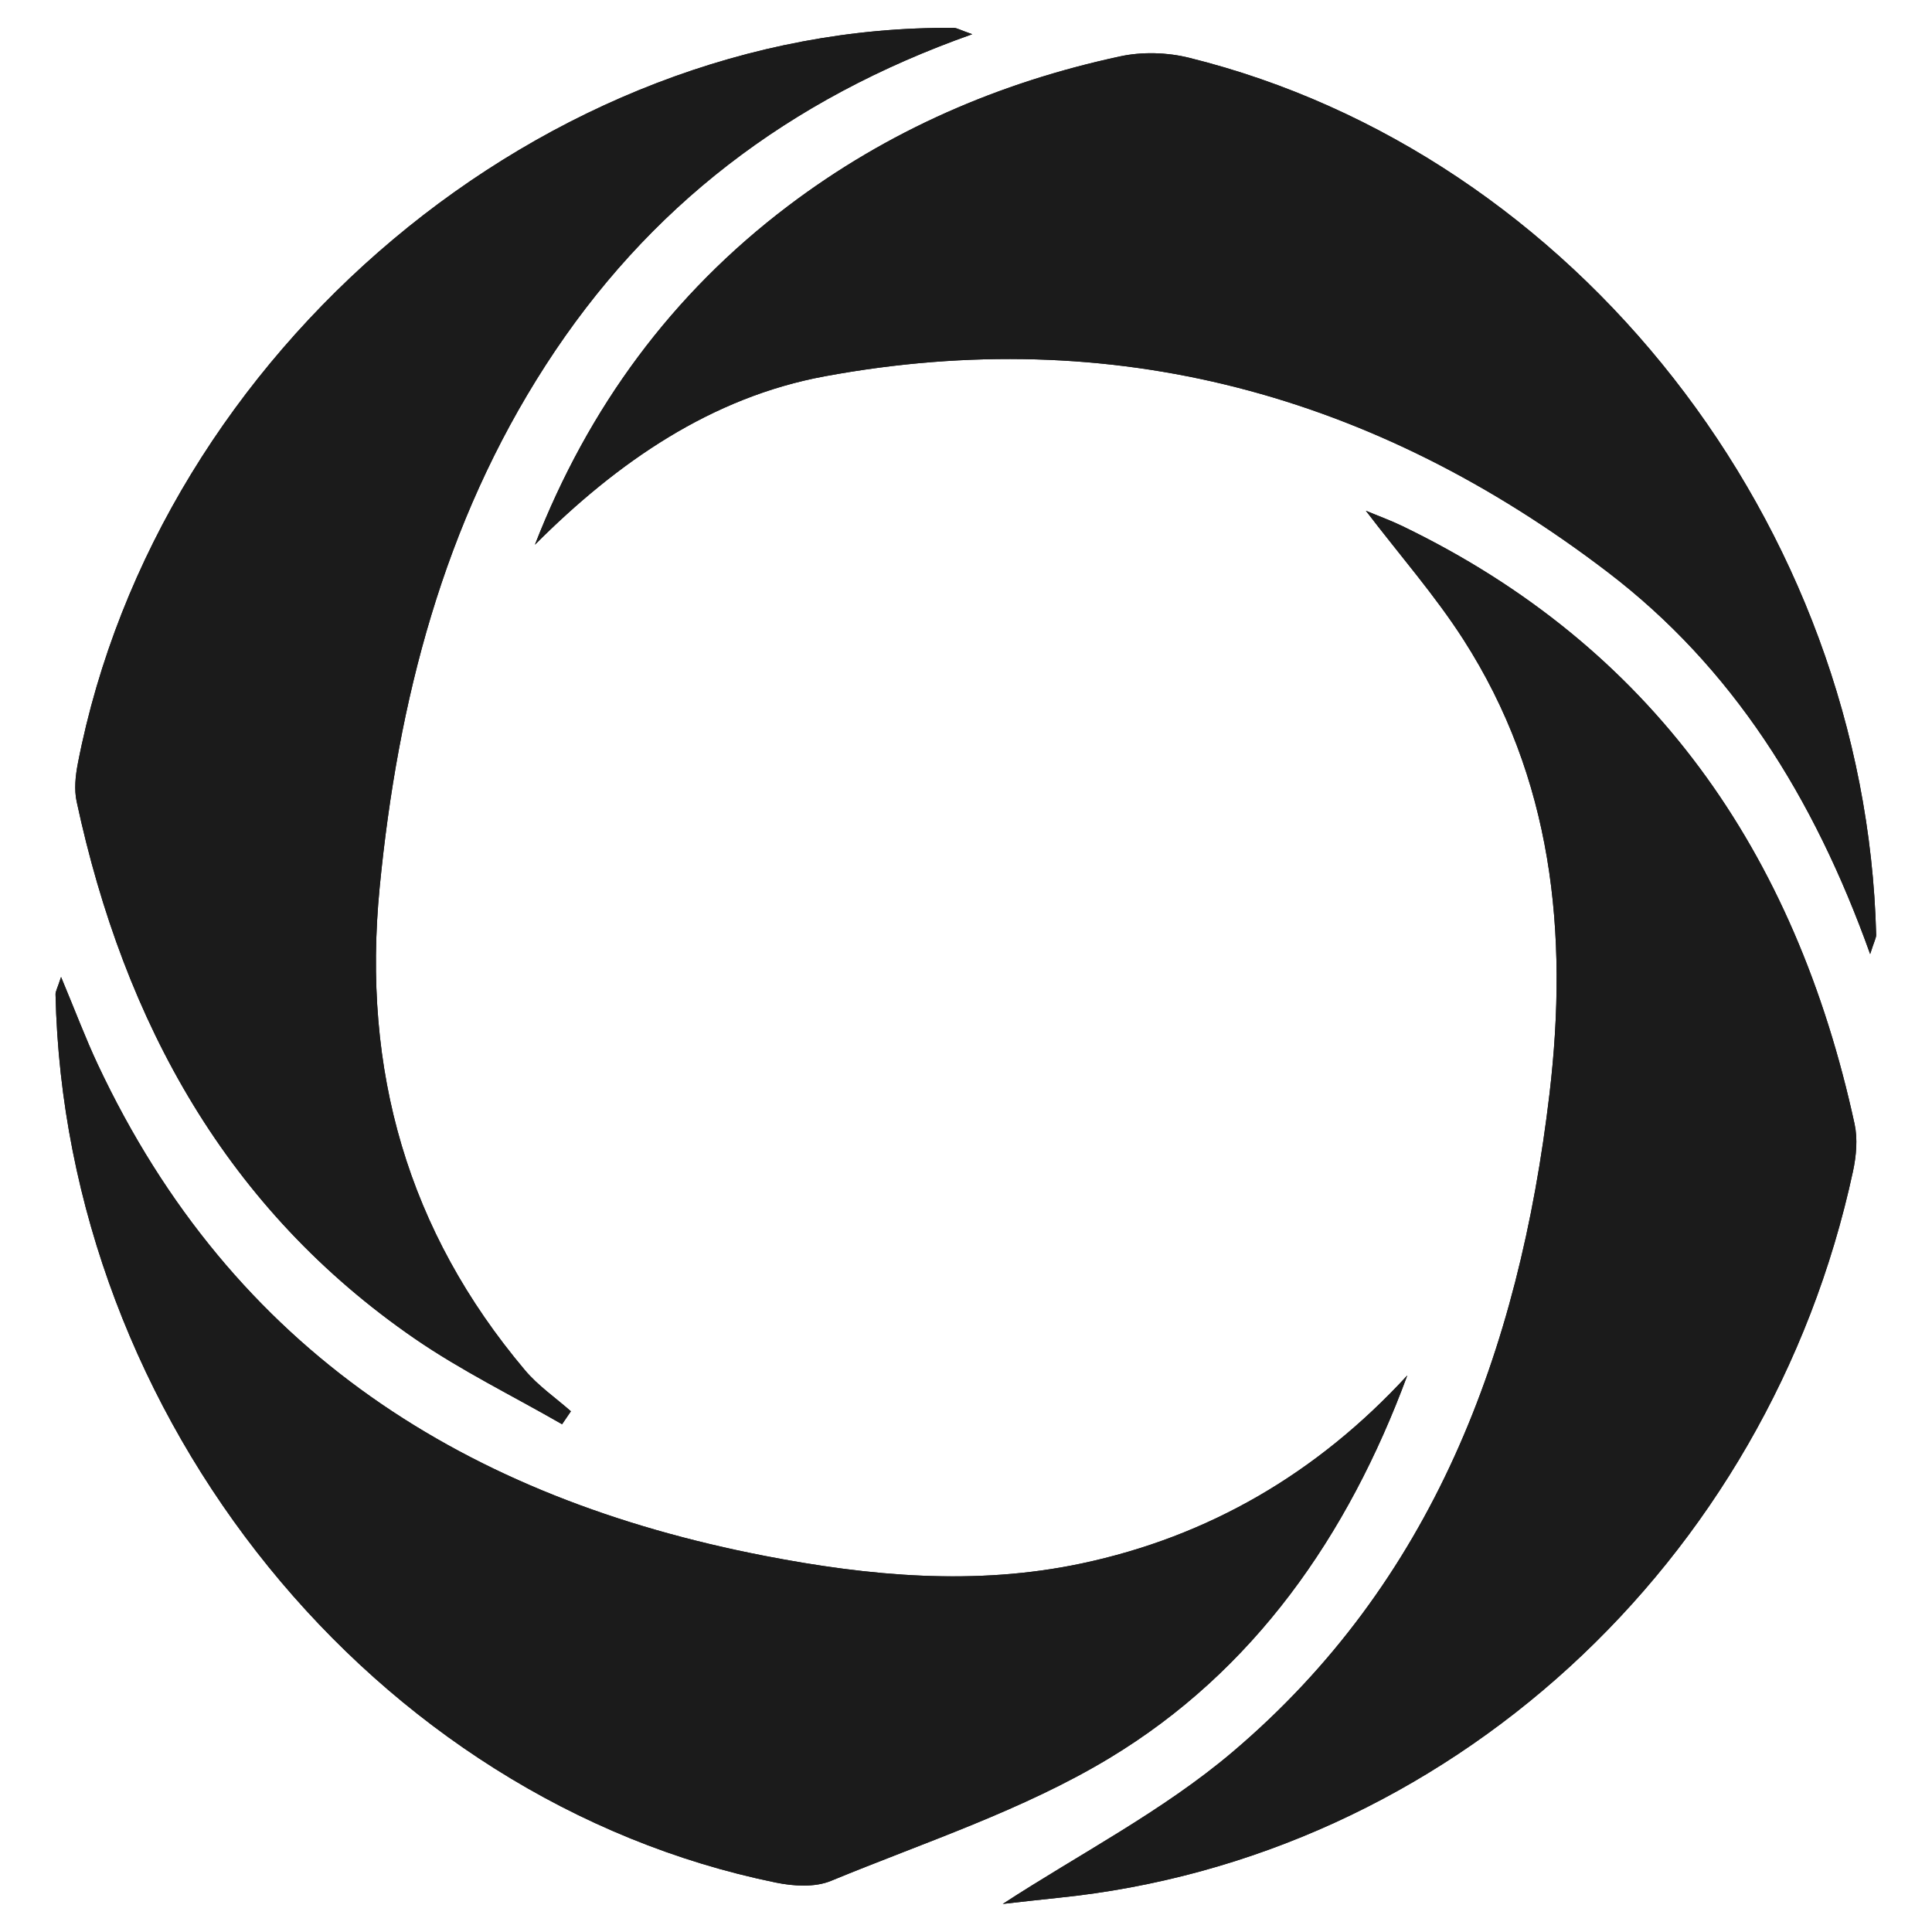 <?xml version="1.0" encoding="UTF-8" standalone="no"?>
<!-- Created with Inkscape (http://www.inkscape.org/) -->

<svg
   width="210mm"
   height="210mm"
   viewBox="0 0 210 210"
   version="1.1"
   id="svg220"
   inkscape:version="1.2.2 (732a01da63, 2022-12-09, custom)"
   sodipodi:docname="ED_logo.svg"
   xmlns:inkscape="http://www.inkscape.org/namespaces/inkscape"
   xmlns:sodipodi="http://sodipodi.sourceforge.net/DTD/sodipodi-0.dtd"
   xmlns="http://www.w3.org/2000/svg"
   xmlns:svg="http://www.w3.org/2000/svg">
  <sodipodi:namedview
     id="namedview222"
     pagecolor="#ffffff"
     bordercolor="#000000"
     borderopacity="0.25"
     inkscape:showpageshadow="2"
     inkscape:pageopacity="0"
     inkscape:pagecheckerboard="0"
     inkscape:deskcolor="#d1d1d1"
     inkscape:document-units="mm"
     showgrid="false"
     inkscape:zoom="0.70199214"
     inkscape:cx="397.44035"
     inkscape:cy="561.9721"
     inkscape:window-width="1882"
     inkscape:window-height="1016"
     inkscape:window-x="0"
     inkscape:window-y="0"
     inkscape:window-maximized="1"
     inkscape:current-layer="layer1" />
  <defs
     id="defs217" />
  <g
     inkscape:label="Layer 1"
     inkscape:groupmode="layer"
     id="layer1">
    <g
       id="SvgjsG2231"
       featureKey="symbolFeature-0"
       transform="matrix(2.473,0,0,2.549,-18.665,-22.956)"
       fill="#ffffff"
       style="fill:#1b1b1b;fill-opacity:1">
      <g
         id="g16"
         style="fill:#1b1b1b;fill-opacity:1">
        <path
           d="m 50.281,10.465 c -0.564,-0.193 -0.683,-0.269 -0.803,-0.27 -17.897,-0.167 -34.989,13.751 -38.51,31.369 -0.105,0.525 -0.166,1.108 -0.052,1.621 2.098,9.478 6.637,17.408 14.852,22.898 2.057,1.375 4.317,2.445 6.484,3.655 0.129,-0.184 0.259,-0.368 0.388,-0.552 C 31.962,68.605 31.199,68.099 30.62,67.432 25.477,61.51 23.447,54.672 24.235,46.839 25.039,38.85 27.052,31.31 31.531,24.576 36.018,17.833 42.203,13.234 50.281,10.465 Z m -40.05,40.201 c -0.168,0.5 -0.246,0.621 -0.243,0.741 0.409,18.099 13.998,34.374 31.658,37.876 0.78,0.155 1.714,0.212 2.422,-0.071 4.123,-1.651 8.439,-3.01 12.24,-5.235 6.334,-3.708 10.48,-9.458 13.094,-16.32 -3.958,4.171 -8.721,6.867 -14.32,8.019 -4.658,0.959 -9.326,0.542 -13.937,-0.327 C 28.149,72.901 17.795,66.697 11.839,54.385 11.31,53.288 10.869,52.147 10.231,50.666 Z m 41.391,39.528 c 0.695,-0.075 1.574,-0.176 2.455,-0.263 C 71.12,88.249 85.275,75.702 88.993,58.951 89.137,58.302 89.205,57.57 89.062,56.932 86.457,45.306 80.13,36.563 69.181,31.436 c -0.497,-0.233 -1.017,-0.415 -1.599,-0.651 1.514,1.923 3.042,3.612 4.285,5.489 3.918,5.919 4.626,12.49 3.786,19.382 -1.342,11.01 -5.151,20.838 -13.93,28.058 -3.08,2.532 -6.742,4.355 -10.101,6.48 z M 89.746,49.691 C 89.935,49.116 90.014,48.992 90.01,48.87 89.55,31.373 76.792,15.549 59.808,11.469 c -0.96,-0.231 -2.054,-0.262 -3.018,-0.061 -5.31,1.106 -10.227,3.164 -14.618,6.391 -5.087,3.74 -8.759,8.569 -11.114,14.435 3.635,-3.532 7.767,-6.293 12.75,-7.184 12.653,-2.264 24.16,0.755 34.421,8.367 5.433,4.029 9.028,9.524 11.517,16.274 z"
           id="path6"
           style="fill:#1b1b1b;fill-opacity:1" />
        <path
           d="m 50.281,10.465 c -8.078,2.769 -14.262,7.368 -18.749,14.113 -4.479,6.734 -6.492,14.273 -7.296,22.263 -0.788,7.833 1.242,14.671 6.385,20.593 0.579,0.667 1.342,1.173 2.02,1.754 -0.129,0.184 -0.259,0.368 -0.388,0.552 -2.167,-1.21 -4.427,-2.281 -6.484,-3.655 -8.216,-5.49 -12.754,-13.42 -14.852,-22.898 -0.114,-0.513 -0.053,-1.096 0.052,-1.621 3.521,-17.619 20.613,-31.536 38.51,-31.369 0.118,-10e-4 0.238,0.075 0.802,0.268 z"
           id="path8"
           style="fill:#1b1b1b;fill-opacity:1" />
        <path
           d="m 10.231,50.666 c 0.638,1.481 1.078,2.622 1.609,3.719 5.955,12.312 16.31,18.516 29.306,20.964 4.611,0.868 9.279,1.285 13.937,0.327 5.599,-1.152 10.362,-3.848 14.32,-8.019 -2.614,6.862 -6.761,12.613 -13.094,16.32 -3.801,2.225 -8.116,3.584 -12.24,5.235 -0.708,0.283 -1.643,0.226 -2.422,0.071 C 23.987,85.781 10.398,69.506 9.989,51.407 c -0.004,-0.12 0.075,-0.242 0.242,-0.741 z"
           id="path10"
           style="fill:#1b1b1b;fill-opacity:1" />
        <path
           d="m 51.622,90.194 c 3.36,-2.124 7.021,-3.947 10.099,-6.479 8.779,-7.22 12.589,-17.048 13.93,-28.058 0.84,-6.892 0.132,-13.463 -3.786,-19.382 -1.243,-1.877 -2.771,-3.566 -4.285,-5.489 0.582,0.235 1.102,0.418 1.599,0.651 10.949,5.127 17.276,13.87 19.881,25.496 0.143,0.638 0.075,1.37 -0.069,2.019 -3.719,16.751 -17.874,29.298 -34.916,30.98 -0.879,0.086 -1.758,0.187 -2.453,0.262 z"
           id="path12"
           style="fill:#1b1b1b;fill-opacity:1" />
        <path
           d="M 89.746,49.691 C 87.256,42.941 83.662,37.446 78.23,33.417 67.969,25.805 56.462,22.786 43.809,25.05 c -4.983,0.892 -9.115,3.652 -12.75,7.184 2.355,-5.866 6.026,-10.695 11.114,-14.435 4.391,-3.228 9.308,-5.285 14.618,-6.391 0.964,-0.201 2.058,-0.17 3.018,0.061 16.984,4.08 29.742,19.904 30.202,37.401 0.003,0.122 -0.076,0.246 -0.265,0.821 z"
           id="path14"
           style="fill:#1b1b1b;fill-opacity:1" />
      </g>
    </g>
  </g>
</svg>

